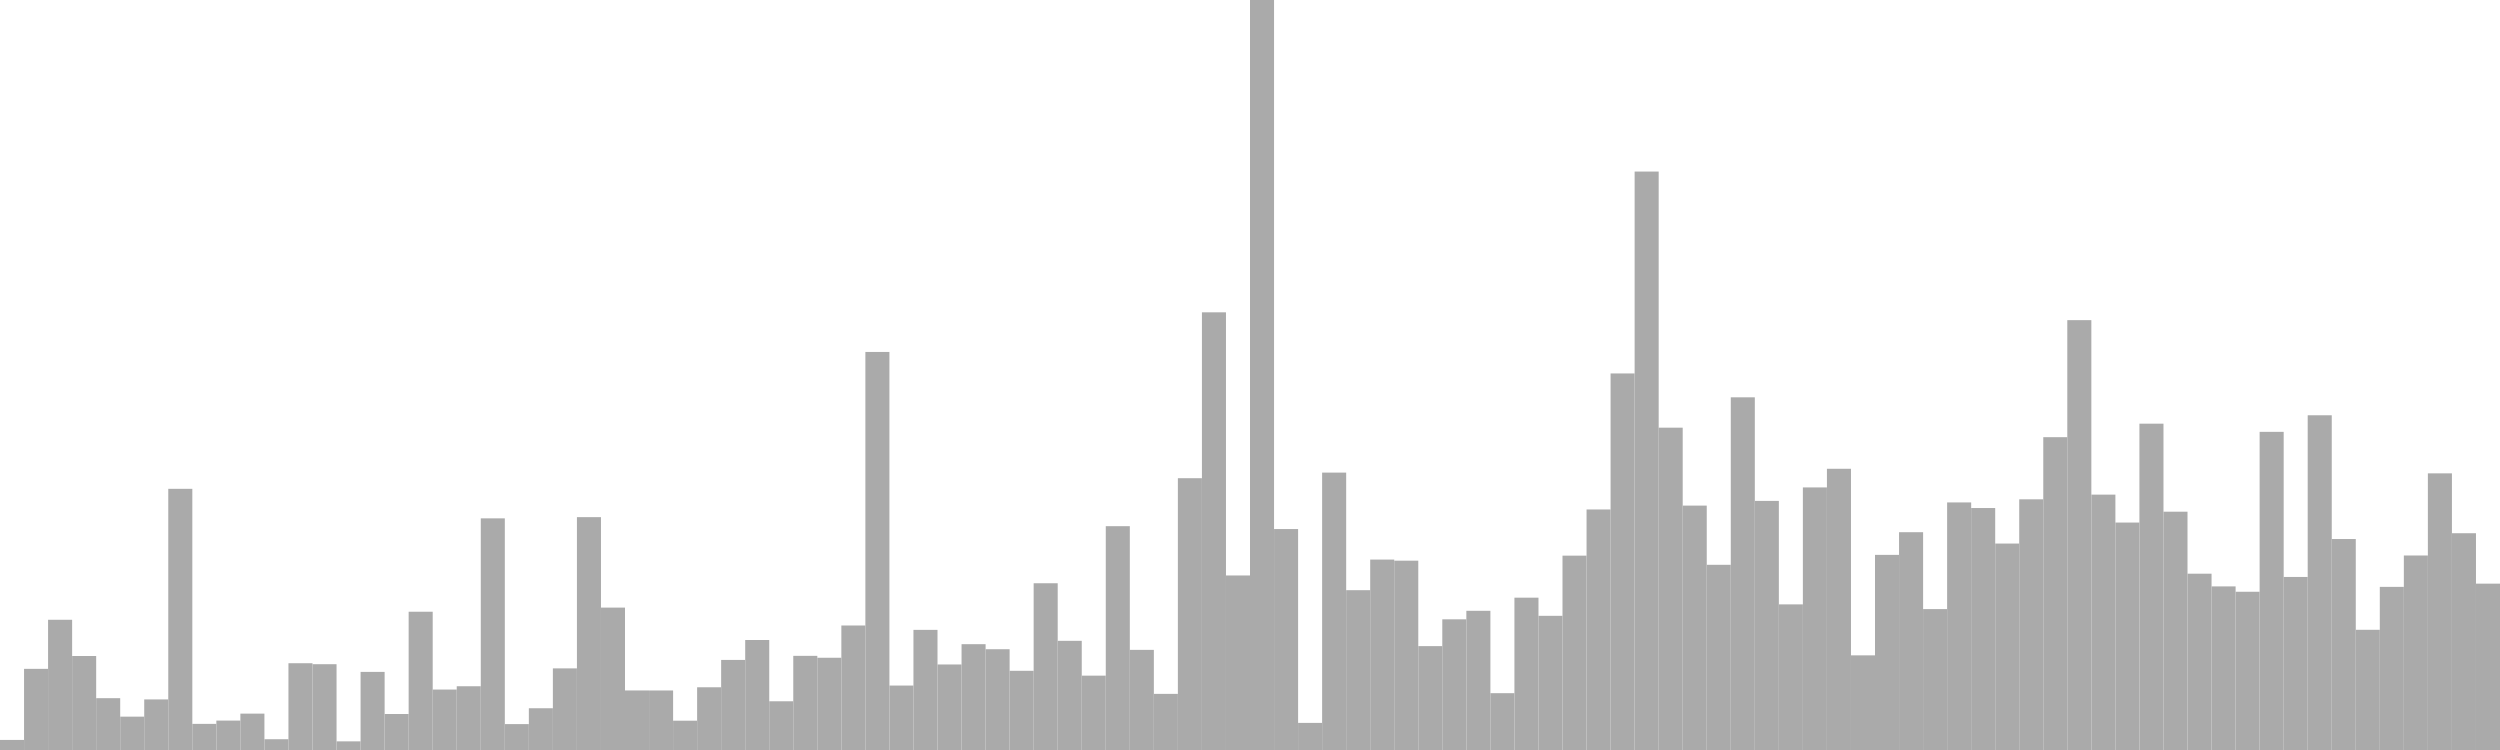 <?xml version="1.0" standalone="no"?>
<svg xmlns:xlink="http://www.w3.org/1999/xlink" xmlns="http://www.w3.org/2000/svg" class="topic-graph" style="width: 100em; height: 30em; text-align: center;"><rect width="0.962em" height="0.403em" x="0em" y="29.597em" fill="#aaa"/><rect width="0.962em" height="3.246em" x="0.962em" y="26.754em" fill="#aaa"/><rect width="0.962em" height="5.209em" x="1.923em" y="24.791em" fill="#aaa"/><rect width="0.962em" height="3.76em" x="2.885em" y="26.24em" fill="#aaa"/><rect width="0.962em" height="2.073em" x="3.846em" y="27.927em" fill="#aaa"/><rect width="0.962em" height="1.334em" x="4.808em" y="28.666em" fill="#aaa"/><rect width="0.962em" height="2.023em" x="5.769em" y="27.977em" fill="#aaa"/><rect width="0.962em" height="10.447em" x="6.731em" y="19.553em" fill="#aaa"/><rect width="0.962em" height="1.045em" x="7.692em" y="28.955em" fill="#aaa"/><rect width="0.962em" height="1.177em" x="8.654em" y="28.823em" fill="#aaa"/><rect width="0.962em" height="1.455em" x="9.615em" y="28.545em" fill="#aaa"/><rect width="0.962em" height="0.431em" x="10.577em" y="29.569em" fill="#aaa"/><rect width="0.962em" height="3.471em" x="11.538em" y="26.529em" fill="#aaa"/><rect width="0.962em" height="3.432em" x="12.5em" y="26.568em" fill="#aaa"/><rect width="0.962em" height="0.346em" x="13.462em" y="29.654em" fill="#aaa"/><rect width="0.962em" height="3.124em" x="14.423em" y="26.876em" fill="#aaa"/><rect width="0.962em" height="1.44em" x="15.385em" y="28.56em" fill="#aaa"/><rect width="0.962em" height="5.531em" x="16.346em" y="24.469em" fill="#aaa"/><rect width="0.962em" height="2.418em" x="17.308em" y="27.582em" fill="#aaa"/><rect width="0.962em" height="2.55em" x="18.269em" y="27.45em" fill="#aaa"/><rect width="0.962em" height="9.266em" x="19.231em" y="20.734em" fill="#aaa"/><rect width="0.962em" height="1.036em" x="20.192em" y="28.964em" fill="#aaa"/><rect width="0.962em" height="1.67em" x="21.154em" y="28.33em" fill="#aaa"/><rect width="0.962em" height="3.265em" x="22.115em" y="26.735em" fill="#aaa"/><rect width="0.962em" height="9.314em" x="23.077em" y="20.686em" fill="#aaa"/><rect width="0.962em" height="5.696em" x="24.038em" y="24.304em" fill="#aaa"/><rect width="0.962em" height="2.382em" x="25em" y="27.618em" fill="#aaa"/><rect width="0.962em" height="2.381em" x="25.962em" y="27.619em" fill="#aaa"/><rect width="0.962em" height="1.172em" x="26.923em" y="28.828em" fill="#aaa"/><rect width="0.962em" height="2.509em" x="27.885em" y="27.491em" fill="#aaa"/><rect width="0.962em" height="3.603em" x="28.846em" y="26.397em" fill="#aaa"/><rect width="0.962em" height="4.4em" x="29.808em" y="25.6em" fill="#aaa"/><rect width="0.962em" height="1.949em" x="30.769em" y="28.051em" fill="#aaa"/><rect width="0.962em" height="3.766em" x="31.731em" y="26.234em" fill="#aaa"/><rect width="0.962em" height="3.69em" x="32.692em" y="26.31em" fill="#aaa"/><rect width="0.962em" height="4.98em" x="33.654em" y="25.02em" fill="#aaa"/><rect width="0.962em" height="15.922em" x="34.615em" y="14.078em" fill="#aaa"/><rect width="0.962em" height="2.578em" x="35.577em" y="27.422em" fill="#aaa"/><rect width="0.962em" height="4.805em" x="36.538em" y="25.195em" fill="#aaa"/><rect width="0.962em" height="3.421em" x="37.5em" y="26.579em" fill="#aaa"/><rect width="0.962em" height="4.233em" x="38.462em" y="25.767em" fill="#aaa"/><rect width="0.962em" height="4.031em" x="39.423em" y="25.969em" fill="#aaa"/><rect width="0.962em" height="3.168em" x="40.385em" y="26.832em" fill="#aaa"/><rect width="0.962em" height="6.67em" x="41.346em" y="23.33em" fill="#aaa"/><rect width="0.962em" height="4.367em" x="42.308em" y="25.633em" fill="#aaa"/><rect width="0.962em" height="2.974em" x="43.269em" y="27.026em" fill="#aaa"/><rect width="0.962em" height="8.953em" x="44.231em" y="21.047em" fill="#aaa"/><rect width="0.962em" height="4.005em" x="45.192em" y="25.995em" fill="#aaa"/><rect width="0.962em" height="2.245em" x="46.154em" y="27.755em" fill="#aaa"/><rect width="0.962em" height="10.872em" x="47.115em" y="19.128em" fill="#aaa"/><rect width="0.962em" height="17.507em" x="48.077em" y="12.493em" fill="#aaa"/><rect width="0.962em" height="6.981em" x="49.038em" y="23.019em" fill="#aaa"/><rect width="0.962em" height="30em" x="50em" y="0em" fill="#aaa"/><rect width="0.962em" height="8.838em" x="50.962em" y="21.162em" fill="#aaa"/><rect width="0.962em" height="1.084em" x="51.923em" y="28.916em" fill="#aaa"/><rect width="0.962em" height="11.096em" x="52.885em" y="18.904em" fill="#aaa"/><rect width="0.962em" height="6.393em" x="53.846em" y="23.607em" fill="#aaa"/><rect width="0.962em" height="7.617em" x="54.808em" y="22.383em" fill="#aaa"/><rect width="0.962em" height="7.573em" x="55.769em" y="22.427em" fill="#aaa"/><rect width="0.962em" height="4.155em" x="56.731em" y="25.845em" fill="#aaa"/><rect width="0.962em" height="5.227em" x="57.692em" y="24.773em" fill="#aaa"/><rect width="0.962em" height="5.568em" x="58.654em" y="24.432em" fill="#aaa"/><rect width="0.962em" height="2.273em" x="59.615em" y="27.727em" fill="#aaa"/><rect width="0.962em" height="6.093em" x="60.577em" y="23.907em" fill="#aaa"/><rect width="0.962em" height="5.367em" x="61.538em" y="24.633em" fill="#aaa"/><rect width="0.962em" height="7.774em" x="62.5em" y="22.226em" fill="#aaa"/><rect width="0.962em" height="9.621em" x="63.462em" y="20.379em" fill="#aaa"/><rect width="0.962em" height="15.062em" x="64.423em" y="14.938em" fill="#aaa"/><rect width="0.962em" height="23.138em" x="65.385em" y="6.862em" fill="#aaa"/><rect width="0.962em" height="12.893em" x="66.346em" y="17.107em" fill="#aaa"/><rect width="0.962em" height="9.776em" x="67.308em" y="20.224em" fill="#aaa"/><rect width="0.962em" height="7.408em" x="68.269em" y="22.592em" fill="#aaa"/><rect width="0.962em" height="14.107em" x="69.231em" y="15.893em" fill="#aaa"/><rect width="0.962em" height="9.964em" x="70.192em" y="20.036em" fill="#aaa"/><rect width="0.962em" height="5.825em" x="71.154em" y="24.175em" fill="#aaa"/><rect width="0.962em" height="10.503em" x="72.115em" y="19.497em" fill="#aaa"/><rect width="0.962em" height="11.249em" x="73.077em" y="18.751em" fill="#aaa"/><rect width="0.962em" height="3.786em" x="74.038em" y="26.214em" fill="#aaa"/><rect width="0.962em" height="7.805em" x="75em" y="22.195em" fill="#aaa"/><rect width="0.962em" height="8.712em" x="75.962em" y="21.288em" fill="#aaa"/><rect width="0.962em" height="5.636em" x="76.923em" y="24.364em" fill="#aaa"/><rect width="0.962em" height="9.903em" x="77.885em" y="20.097em" fill="#aaa"/><rect width="0.962em" height="9.679em" x="78.846em" y="20.321em" fill="#aaa"/><rect width="0.962em" height="8.258em" x="79.808em" y="21.742em" fill="#aaa"/><rect width="0.962em" height="10.027em" x="80.769em" y="19.973em" fill="#aaa"/><rect width="0.962em" height="12.513em" x="81.731em" y="17.487em" fill="#aaa"/><rect width="0.962em" height="17.194em" x="82.692em" y="12.806em" fill="#aaa"/><rect width="0.962em" height="10.215em" x="83.654em" y="19.785em" fill="#aaa"/><rect width="0.962em" height="9.098em" x="84.615em" y="20.902em" fill="#aaa"/><rect width="0.962em" height="13.053em" x="85.577em" y="16.947em" fill="#aaa"/><rect width="0.962em" height="9.532em" x="86.538em" y="20.468em" fill="#aaa"/><rect width="0.962em" height="7.052em" x="87.5em" y="22.948em" fill="#aaa"/><rect width="0.962em" height="6.544em" x="88.462em" y="23.456em" fill="#aaa"/><rect width="0.962em" height="6.33em" x="89.423em" y="23.67em" fill="#aaa"/><rect width="0.962em" height="12.726em" x="90.385em" y="17.274em" fill="#aaa"/><rect width="0.962em" height="6.922em" x="91.346em" y="23.078em" fill="#aaa"/><rect width="0.962em" height="13.389em" x="92.308em" y="16.611em" fill="#aaa"/><rect width="0.962em" height="8.439em" x="93.269em" y="21.561em" fill="#aaa"/><rect width="0.962em" height="4.808em" x="94.231em" y="25.192em" fill="#aaa"/><rect width="0.962em" height="6.525em" x="95.192em" y="23.475em" fill="#aaa"/><rect width="0.962em" height="7.78em" x="96.154em" y="22.22em" fill="#aaa"/><rect width="0.962em" height="11.066em" x="97.115em" y="18.934em" fill="#aaa"/><rect width="0.962em" height="8.671em" x="98.077em" y="21.329em" fill="#aaa"/><rect width="0.962em" height="6.654em" x="99.038em" y="23.346em" fill="#aaa"/></svg>